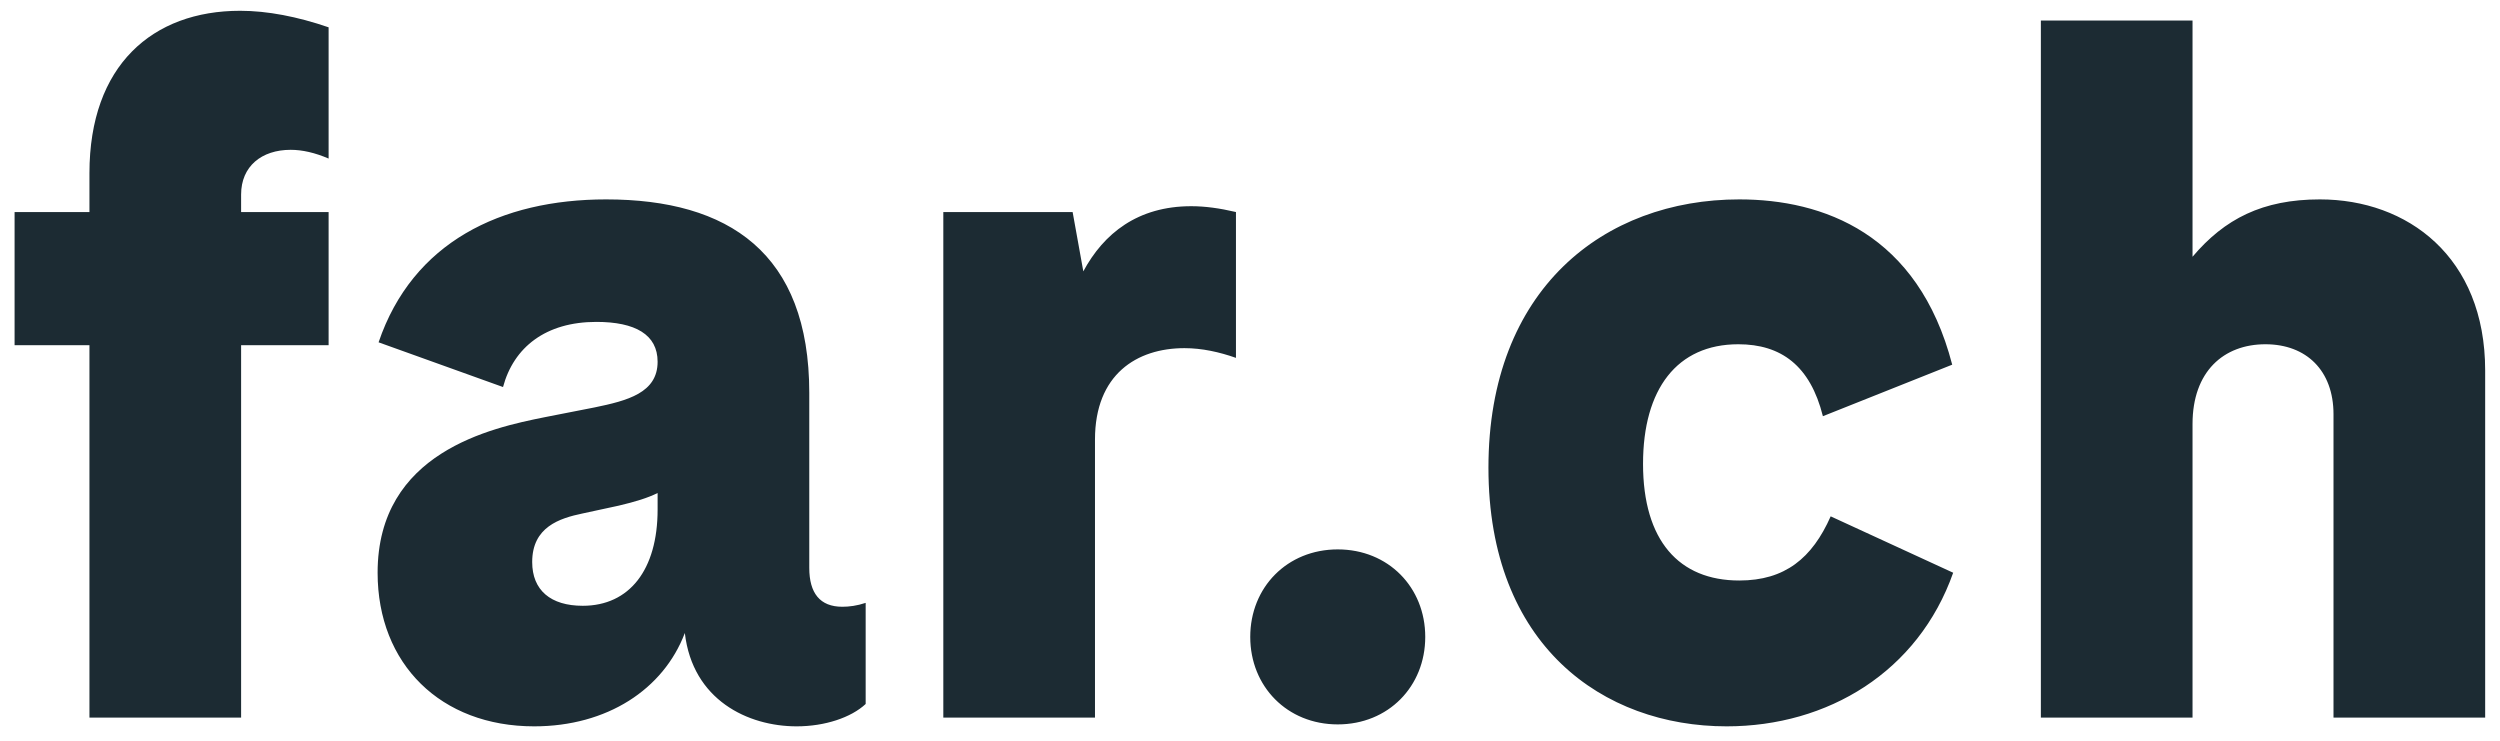<svg width="162" height="48" viewBox="0 0 162 48" fill="none" xmlns="http://www.w3.org/2000/svg">
<path d="M0.945 13.74H5.796V11.22C5.796 4.227 9.891 0.699 15.561 0.699C17.325 0.699 19.278 1.077 21.294 1.77V10.275C20.412 9.897 19.593 9.708 18.837 9.708C16.947 9.708 15.624 10.779 15.624 12.606V13.74H21.294V22.371H15.624V46.5H5.796V22.371H0.945V13.74ZM34.612 47.067C28.564 47.067 24.469 43.035 24.469 37.113C24.469 29.301 31.84 27.726 35.305 27.033L38.518 26.403C40.66 25.962 42.613 25.458 42.613 23.442C42.613 21.678 41.164 20.859 38.644 20.859C35.368 20.859 33.289 22.497 32.596 25.08L24.532 22.182C26.737 15.693 32.47 12.921 39.274 12.921C47.212 12.921 52.441 16.386 52.441 25.458V36.798C52.441 38.436 53.134 39.318 54.583 39.318C55.024 39.318 55.528 39.255 56.095 39.066V45.618C55.15 46.5 53.449 47.067 51.622 47.067C48.472 47.067 44.881 45.366 44.377 41.019C42.991 44.673 39.337 47.067 34.612 47.067ZM34.486 36.42C34.486 38.247 35.683 39.255 37.762 39.255C40.786 39.255 42.613 36.924 42.613 33.018V31.947C41.983 32.262 41.164 32.514 40.093 32.766L37.762 33.27C36.25 33.585 34.486 34.152 34.486 36.42ZM61.127 13.74H69.506L70.199 17.583C71.522 15.126 73.727 13.362 77.192 13.362C78.074 13.362 79.019 13.488 80.09 13.74V23.19C79.019 22.812 77.885 22.56 76.751 22.56C73.664 22.56 70.955 24.261 70.955 28.482V46.5H61.127V13.74ZM86.686 35.601C89.963 35.601 92.356 38.058 92.356 41.271C92.356 44.484 89.963 46.941 86.686 46.941C83.41 46.941 81.016 44.484 81.016 41.271C81.016 38.058 83.41 35.601 86.686 35.601ZM118.124 26.97C117.305 23.694 115.415 22.308 112.643 22.308C108.674 22.308 106.469 25.206 106.469 30.057C106.469 35.034 108.8 37.617 112.706 37.617C115.667 37.617 117.431 36.168 118.628 33.459L126.566 37.113C124.298 43.539 118.439 47.067 111.887 47.067C103.886 47.067 96.451 41.838 96.451 30.309C96.451 18.717 103.949 12.921 112.706 12.921C118.124 12.921 124.298 15.126 126.503 23.631L118.124 26.97ZM132.248 1.329H142.076V16.638C144.155 14.181 146.612 12.921 150.329 12.921C155.999 12.921 161.039 16.638 161.039 24.009V46.5H151.211V26.844C151.211 24.009 149.447 22.308 146.801 22.308C144.092 22.308 142.076 24.072 142.076 27.474V46.5H132.248V1.329Z" fill="#1C2B33"/>
</svg>
